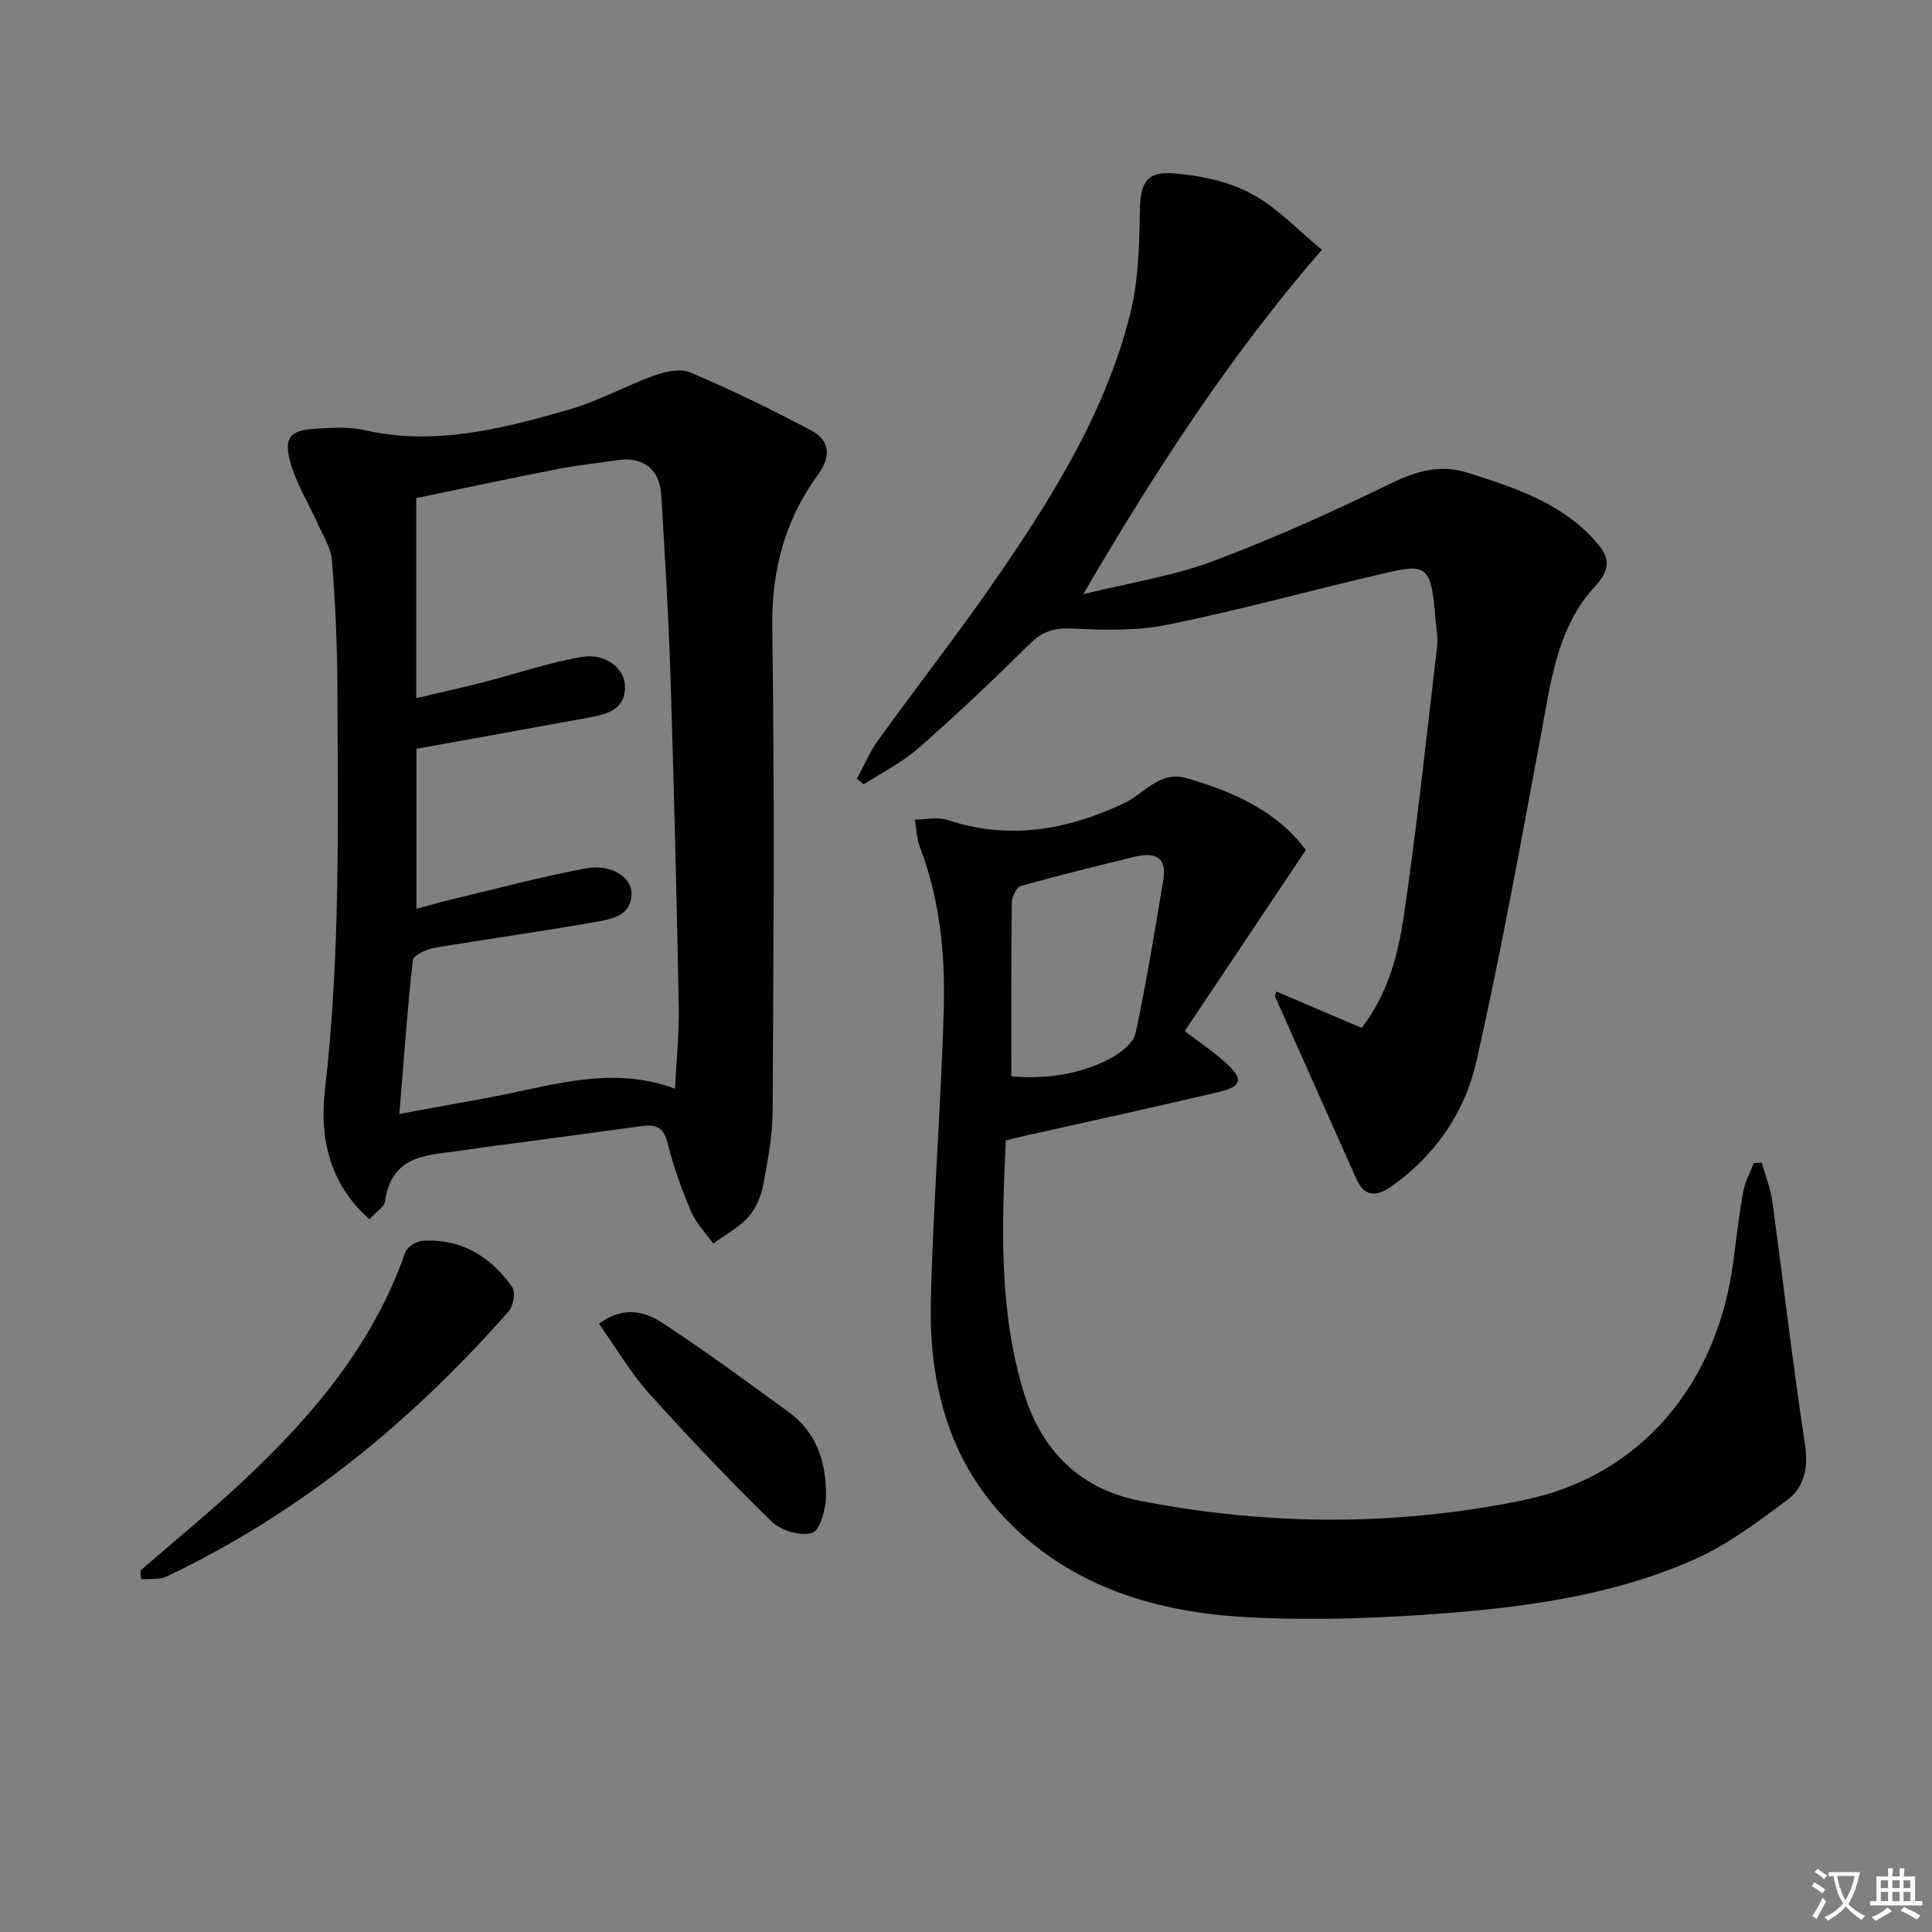 <svg enable-background="new 0 0 400 400" viewBox="0 0 400 400" xmlns="http://www.w3.org/2000/svg"><rect x="0" y="0" width="400" height="400" fill="#808080" stroke="none"/><path d="m377.9 391.2c-.2.3-.4.5-.6.8-.7-.6-1.4-1-2.2-1.5.2-.3.4-.5.5-.8.6.4 1.4.8 2.3 1.5zm-1.8 6.1c-.2-.2-.5-.4-.9-.6.4-.6.8-1.2 1.2-1.9s.7-1.3.9-1.9c.3.3.5.5.8.7-.7 1.3-1.4 2.6-2 3.7zm2.2-9c-.3.3-.5.5-.6.8-.6-.6-1.3-1.1-2-1.5.3-.3.5-.5.6-.7.6.5 1.3.9 2 1.4zm.3.2v-.9h2 4.5c-.3 1.3-.6 2.5-1 3.6s-.9 2.1-1.4 3c.4.5 1 1 1.6 1.4s1.2.8 1.9 1.1c-.3.2-.5.4-.8.8-.4-.3-1-.7-1.6-1.2s-1.2-1.1-1.6-1.6c-.5.6-1.1 1.1-1.7 1.6s-1.4.9-2.1 1.4c-.1-.3-.3-.5-.7-.8.6-.2 1.2-.5 1.9-1s1.4-1.1 2-1.8c-.5-.8-.9-1.6-1.2-2.5s-.6-2-.8-3.2c-.4.1-.7.1-1 .1zm2.5 2.7c.3 1 .7 1.7 1 2.2.3-.5.6-1.1 1-2s.6-1.9.9-3h-3.2-.4c.1.9.3 1.8.7 2.8z" fill="#fbfcfa"/><path d="m396.5 388.5v1.5 3.6h1.5v.9c-.4 0-1 0-1.7 0h-7.9c-.5 0-.9 0-1.2 0v-.9h1.3v-3.5c0-.7 0-1.2 0-1.6h2.4c0-.8 0-1.4 0-1.7h1c0 .3-.1.8-.1 1.7h1.5c0-.8 0-1.4 0-1.7h1c0 .3-.1.9-.1 1.7zm-8.2 9.2c-.2-.3-.5-.5-.8-.8.8-.3 1.4-.6 1.9-.9s1-.7 1.4-1.1c.3.3.6.5.9.8-1.6 1-2.8 1.6-3.4 2zm2.6-6.8v-1.6h-1.5v1.6zm0 2.7v-1.9h-1.5v1.9zm2.4-2.7v-1.6h-1.5v1.6zm0 2.7v-1.9h-1.5v1.9zm.2 2 .7-.8c.4.2.9.5 1.6.8s1.3.7 1.8 1c-.3.3-.5.6-.8.8-.4-.3-1.5-1-3.3-1.8zm2-4.7v-1.6h-1.4v1.6zm0 2.7v-1.9h-1.4v1.9z" fill="#fbfcfa"/><g fill="#010100"><path d="m76.5 252.44c-8.57-7.54-10.32-17.3-9.22-26.82 3.21-27.72 2.67-55.49 2.58-83.26-.03-8.81-.44-17.63-1.14-26.41-.21-2.62-1.9-5.15-3.02-7.68-1.87-4.22-4.42-8.25-5.61-12.65-1.39-5.14.04-6.59 5.4-6.87 3.31-.18 6.77-.42 9.95.3 14.69 3.33 28.66-.3 42.51-4.29 6.02-1.74 11.61-4.9 17.54-7.02 2.31-.83 5.41-1.5 7.45-.63 8.49 3.63 16.83 7.65 24.97 11.99 3.81 2.03 4.3 5.27 1.47 9.14-6.9 9.42-9.67 19.91-9.49 31.8.49 33.31.25 66.63.08 99.95-.03 5.09-.98 10.22-1.94 15.25-.45 2.36-1.48 4.93-3.05 6.68-2.01 2.23-4.84 3.73-7.32 5.55-1.55-2.19-3.53-4.19-4.56-6.6-1.95-4.57-3.66-9.3-4.85-14.12-.79-3.17-2.24-4.04-5.2-3.63-11.01 1.52-22.04 2.97-33.06 4.44-1.32.18-2.63.38-3.94.58-6.99 1.06-14.91.57-16.31 10.5-.16 1.22-1.84 2.22-3.24 3.8zm9.72-97.41v33.13c2.87-.76 5.4-1.5 7.96-2.11 9.03-2.15 18.01-4.57 27.13-6.26 5.14-.95 9.44 1.75 9.44 5.16 0 4.71-4.17 5.34-7.42 5.92-11.1 1.98-22.29 3.49-33.41 5.38-1.64.28-4.34 1.53-4.45 2.56-1.16 10.35-1.88 20.76-2.79 31.83 6.53-1.2 12.21-2.26 17.88-3.28 12.94-2.33 25.76-6.99 39.19-1.96.29-5.93.89-11.57.78-17.19-.44-22.79-.99-45.59-1.72-68.37-.4-12.47-1.16-24.92-1.9-37.37-.32-5.41-3.84-8-9.18-7.19-4.09.62-8.22 1.03-12.27 1.83-9.84 1.93-19.65 4.02-29.28 6.01v41.42c4.76-1.12 9.24-2.1 13.67-3.23 6.9-1.77 13.69-4.12 20.68-5.31 4.81-.81 8.8 2.41 8.87 6.06.09 4.83-3.64 5.8-7.38 6.48-11.73 2.16-23.48 4.27-35.8 6.49z"/><path d="m270.36 175.98c-8.48 12.68-16.75 25.05-25.07 37.49 3.5 2.67 6.13 4.41 8.43 6.51 3.8 3.46 3.47 4.97-1.46 6.13-13.24 3.11-26.54 6.01-39.81 8.99-1.29.29-2.57.61-4.21 1.01-.81 17.64-1.5 35.17 3.76 52.31 3.69 12.03 11.71 19.88 23.92 22.28 26.53 5.21 53.34 5.33 79.73-.16 24.28-5.05 40.01-24.24 43.25-49.59.61-4.76 1.16-9.54 2.02-14.26.37-2.03 1.44-3.92 2.18-5.88.55-.04 1.1-.07 1.64-.11.75 2.65 1.82 5.26 2.19 7.97 2.29 16.74 4.2 33.55 6.76 50.25.75 4.89-.09 8.97-3.67 11.64-6.19 4.62-12.55 9.39-19.56 12.46-15.81 6.93-32.86 9.49-49.92 10.88-13.74 1.11-27.62 1.64-41.37.98-17.86-.86-34.9-5.33-48.52-18-13.77-12.81-18.35-29.45-17.93-47.51.46-20.28 2.14-40.52 2.68-60.8.3-11.28-.86-22.54-4.97-33.28-.66-1.74-.69-3.72-1.01-5.59 2.23-.02 4.65-.63 6.65.04 12.81 4.25 24.89 2.14 36.73-3.48 4.19-1.99 7.28-6.79 12.96-5.13 9.7 2.83 18.68 6.85 24.6 14.85zm-60.97 46.87c6.82.57 14.16-.23 20.88-3.92 2-1.1 4.44-3.12 4.86-5.1 2.24-10.5 3.96-21.11 5.73-31.7.82-4.89-2-5.72-5.94-4.75-7.88 1.93-15.76 3.86-23.56 6.05-.9.25-1.86 2.22-1.88 3.4-.14 11.78-.09 23.56-.09 36.02z"/><path d="m264.26 205.29c5.99 2.55 11.72 5 17.65 7.53 5.46-7.01 7.59-15.29 8.8-23.59 2.68-18.4 4.66-36.89 6.82-55.36.23-1.94-.19-3.97-.35-5.95-.93-11.88-2.08-11.23-12.99-8.66-14.2 3.33-28.29 7.23-42.58 10.1-6.39 1.29-13.18 1.1-19.75.77-3.69-.18-6.11.65-8.7 3.22-7.46 7.37-15.08 14.59-22.95 21.51-3.39 2.98-7.57 5.06-11.39 7.55-.46-.4-.92-.81-1.38-1.21 1.43-2.64 2.58-5.46 4.32-7.87 8.37-11.61 17.21-22.88 25.29-34.68 11.39-16.63 21.98-33.83 26.94-53.64 1.7-6.79 1.89-14.06 2-21.13.09-5.94 1.21-8.46 7.13-7.98 5.45.44 11.25 1.68 16.01 4.23 5.29 2.82 9.59 7.52 14.55 11.59-19.08 21.98-34.37 45.61-49.42 71.31 9.73-2.4 18.59-3.75 26.8-6.82 12.55-4.69 24.82-10.25 36.89-16.11 5.39-2.62 10.29-4.04 16.14-2.16 9.4 3.01 18.71 6.01 25.72 13.54 3.07 3.3 4.3 5.74.39 9.96-7.78 8.41-9.09 19.59-11.11 30.42-4.23 22.67-8.32 45.39-13.41 67.88-2.38 10.51-8.48 19.47-17.61 25.89-2.97 2.09-5.51 2.3-7.21-1.49-5.63-12.57-11.24-25.15-16.83-37.74-.12-.24.11-.62.23-1.11z"/><path d="m29.08 325.15c7.15-6.2 14.5-12.19 21.4-18.66 14.33-13.43 26.81-28.23 33.42-47.19.39-1.11 2.28-2.32 3.54-2.4 8.03-.52 14.13 3.25 18.61 9.57.73 1.03.25 3.89-.71 4.99-20.09 22.84-43.23 41.82-70.86 54.94-1.5.71-3.49.42-5.25.59-.04-.61-.1-1.22-.15-1.84z"/><path d="m124.01 274.07c4.9-3.65 9.36-2.62 12.92-.31 9.01 5.86 17.67 12.28 26.37 18.6 5.89 4.28 7.81 10.63 7.71 17.47-.04 2.66-1.24 7.03-2.87 7.54-2.37.74-6.44-.47-8.34-2.32-8.78-8.56-17.25-17.47-25.45-26.61-3.82-4.26-6.76-9.32-10.34-14.37z"/></g></svg>